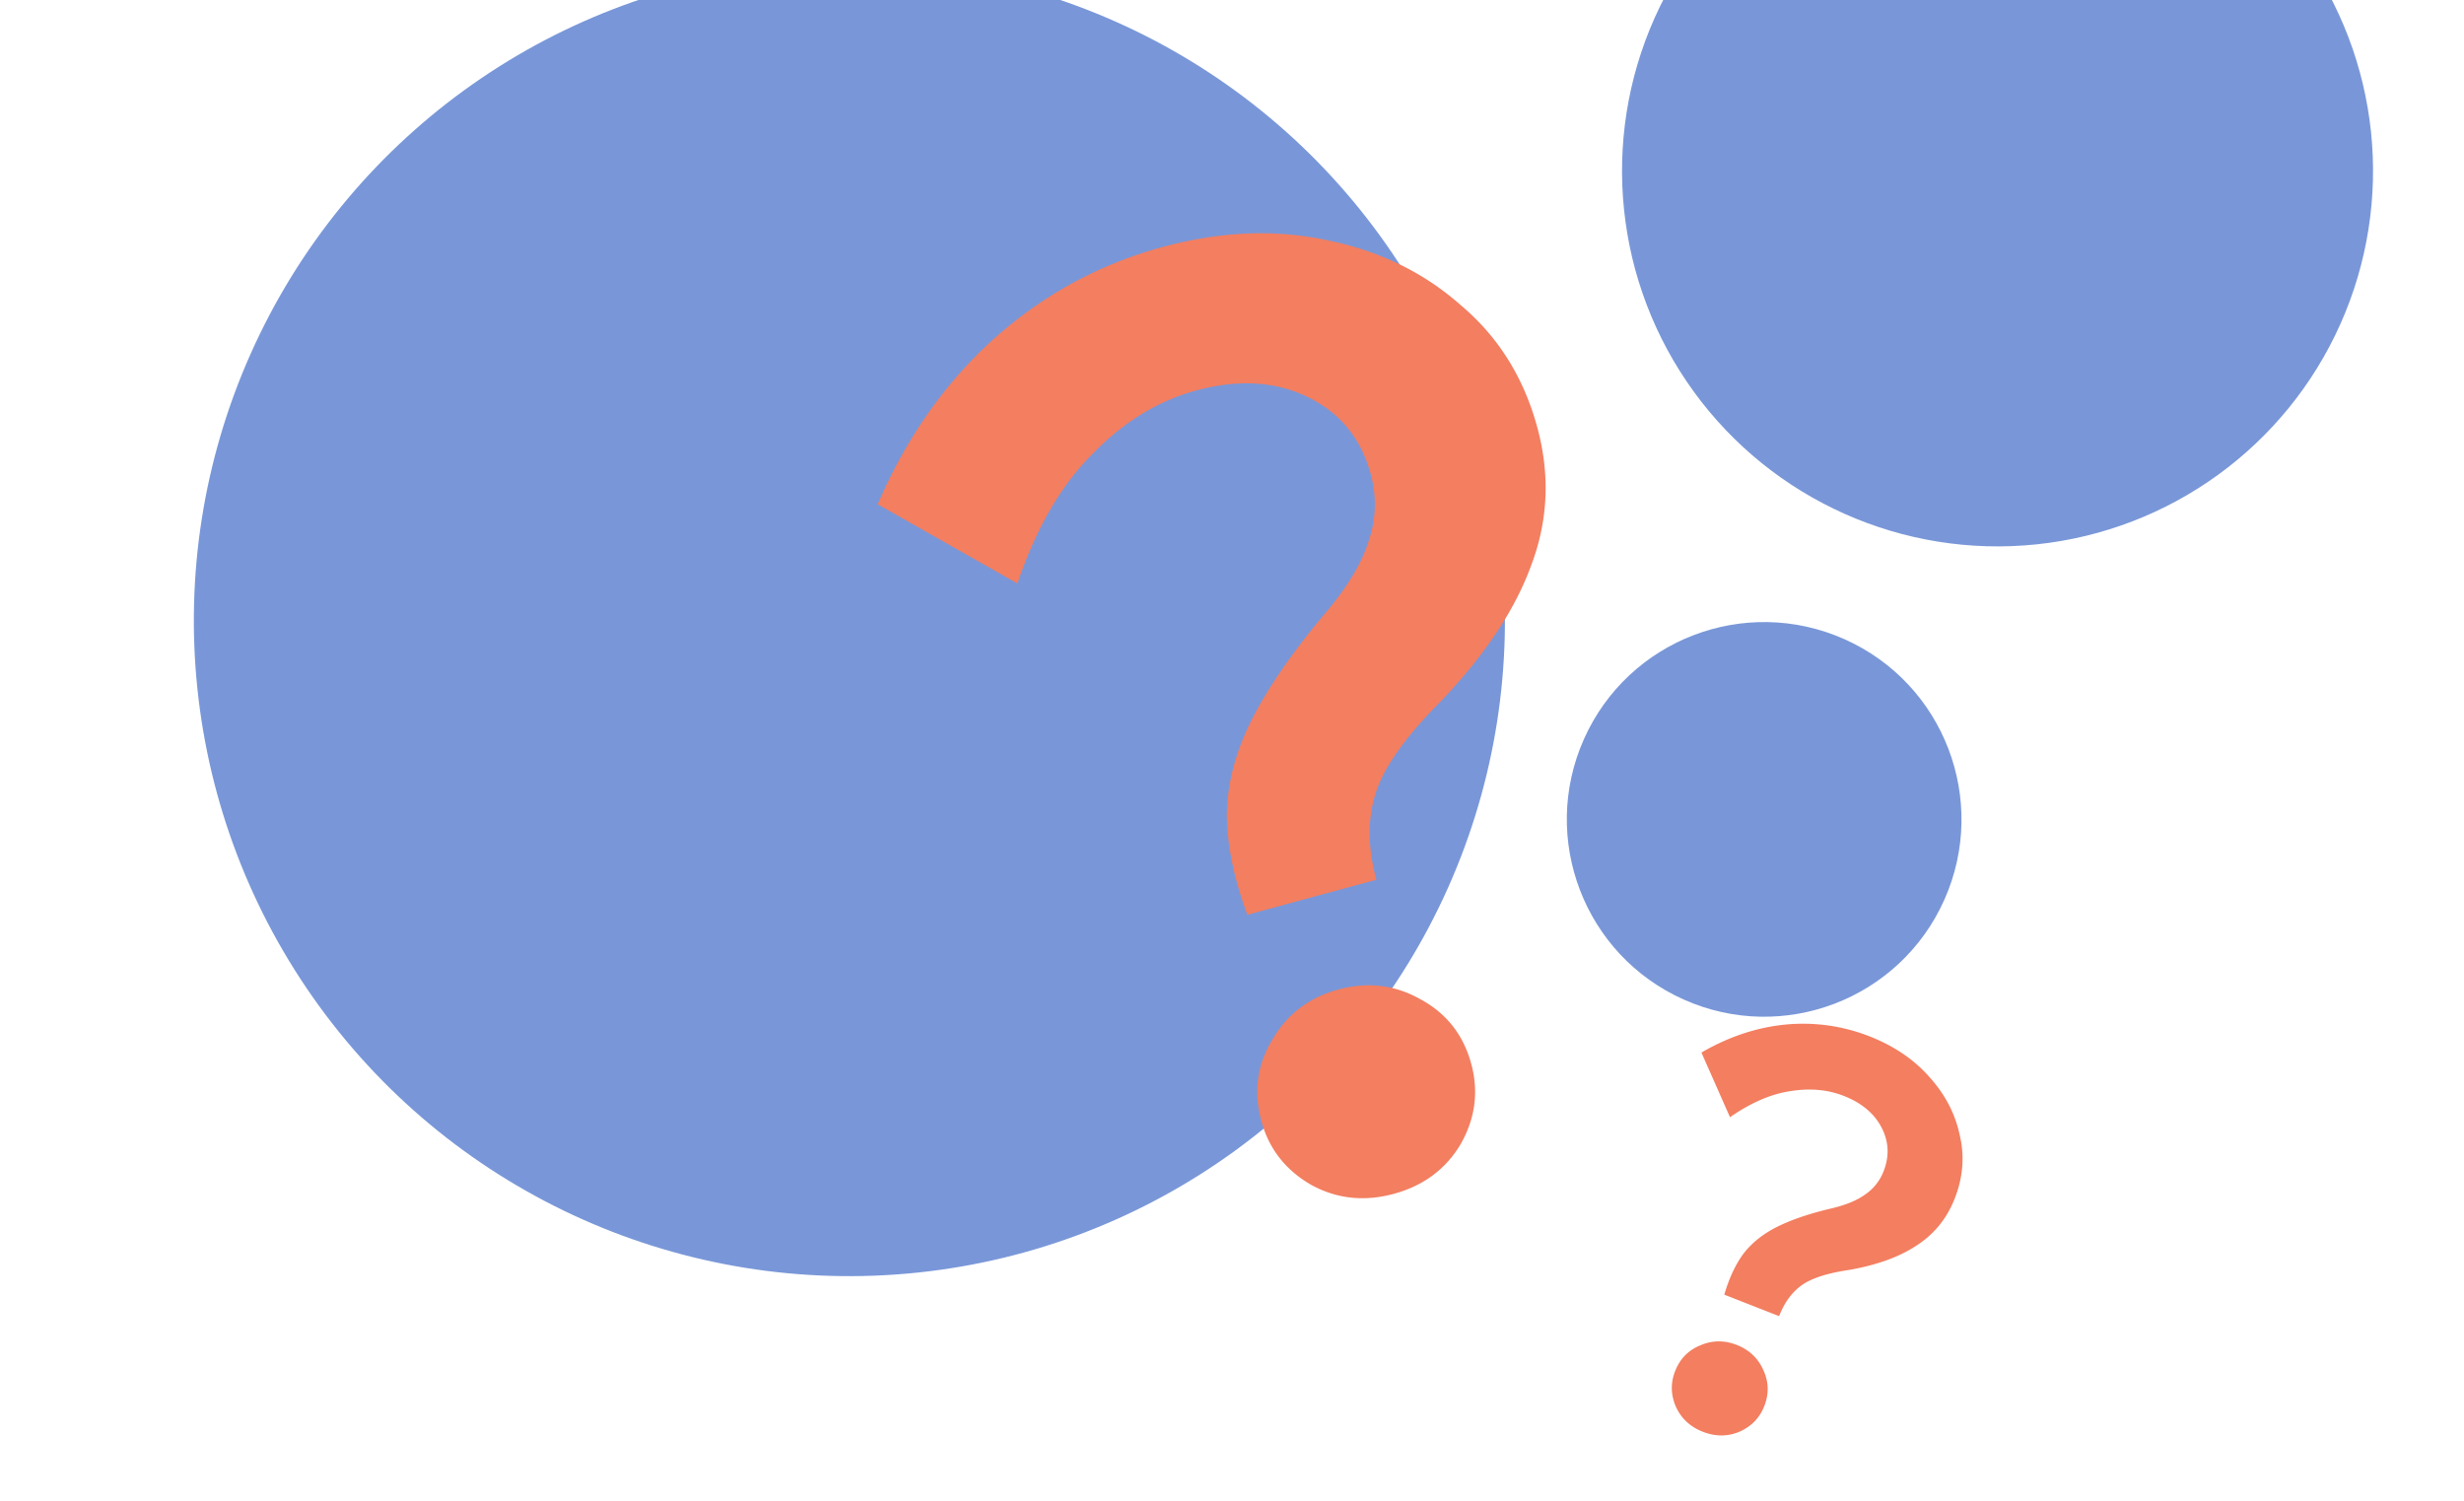 <svg width="151" height="92" fill="none" xmlns="http://www.w3.org/2000/svg"><circle cx="52.053" cy="38.036" r="40.173" transform="rotate(24.028 52.053 38.036)" fill="#7997D8"/><circle cx="122.414" cy="10.474" r="23.012" transform="rotate(24.028 122.414 10.474)" fill="#7997D8"/><circle cx="108.112" cy="50.217" r="12.091" transform="rotate(24.028 108.112 50.217)" fill="#7997D8"/><path d="m109.027 80.66-3.358-1.316c.292-1.003.683-1.84 1.174-2.512.513-.663 1.195-1.208 2.047-1.637.882-.441 1.992-.82 3.33-1.133.893-.21 1.587-.496 2.085-.86.519-.355.895-.83 1.128-1.425.362-.925.32-1.818-.128-2.679-.447-.861-1.22-1.507-2.317-1.937-.988-.387-2.077-.484-3.267-.29-1.181.172-2.415.705-3.702 1.598l-1.751-3.963c1.672-.971 3.389-1.542 5.153-1.715a11.14 11.14 0 0 1 5.149.722c1.514.594 2.743 1.431 3.687 2.512.952 1.06 1.565 2.24 1.84 3.541.306 1.288.204 2.582-.305 3.881-.484 1.234-1.266 2.197-2.349 2.89-1.06.703-2.445 1.201-4.156 1.496-1.317.195-2.274.506-2.872.932-.597.427-1.06 1.058-1.388 1.895Zm-.907 5.513c-.285.726-.794 1.25-1.528 1.573-.725.3-1.472.3-2.24-.002-.769-.301-1.317-.808-1.645-1.521-.32-.735-.337-1.466-.052-2.192.293-.75.802-1.274 1.528-1.574.734-.322 1.485-.332 2.253-.031.768.301 1.312.82 1.632 1.554.328.713.345 1.444.052 2.192ZM84.348 53.914l-7.906 2.149c-.826-2.225-1.247-4.282-1.26-6.17.037-1.904.542-3.822 1.514-5.757 1.01-2 2.523-4.193 4.538-6.578 1.344-1.59 2.222-3.053 2.636-4.39a6.869 6.869 0 0 0 .127-4.127c-.592-2.177-1.88-3.748-3.861-4.712-1.983-.964-4.266-1.095-6.85-.393-2.325.632-4.44 1.93-6.348 3.896-1.921 1.915-3.45 4.557-4.587 7.928l-8.561-4.855c1.733-4.034 4.092-7.403 7.075-10.106 3.034-2.718 6.49-4.603 10.365-5.657 3.565-.969 6.94-1.107 10.125-.414 3.17.642 5.888 1.963 8.152 3.964 2.302 1.935 3.868 4.432 4.7 7.49.789 2.904.667 5.72-.367 8.451-.982 2.716-2.833 5.502-5.553 8.357-2.137 2.14-3.462 4.003-3.974 5.59-.512 1.586-.5 3.364.035 5.334Zm5.813 11.28c.465 1.711.246 3.357-.656 4.938-.916 1.53-2.278 2.54-4.087 3.032-1.808.491-3.495.31-5.059-.546-1.578-.907-2.6-2.216-3.065-3.927-.479-1.762-.26-3.408.656-4.938.902-1.58 2.257-2.617 4.066-3.109 1.808-.491 3.501-.284 5.08.623 1.564.856 2.585 2.165 3.065 3.927Z" fill="#F37E60"/></svg>